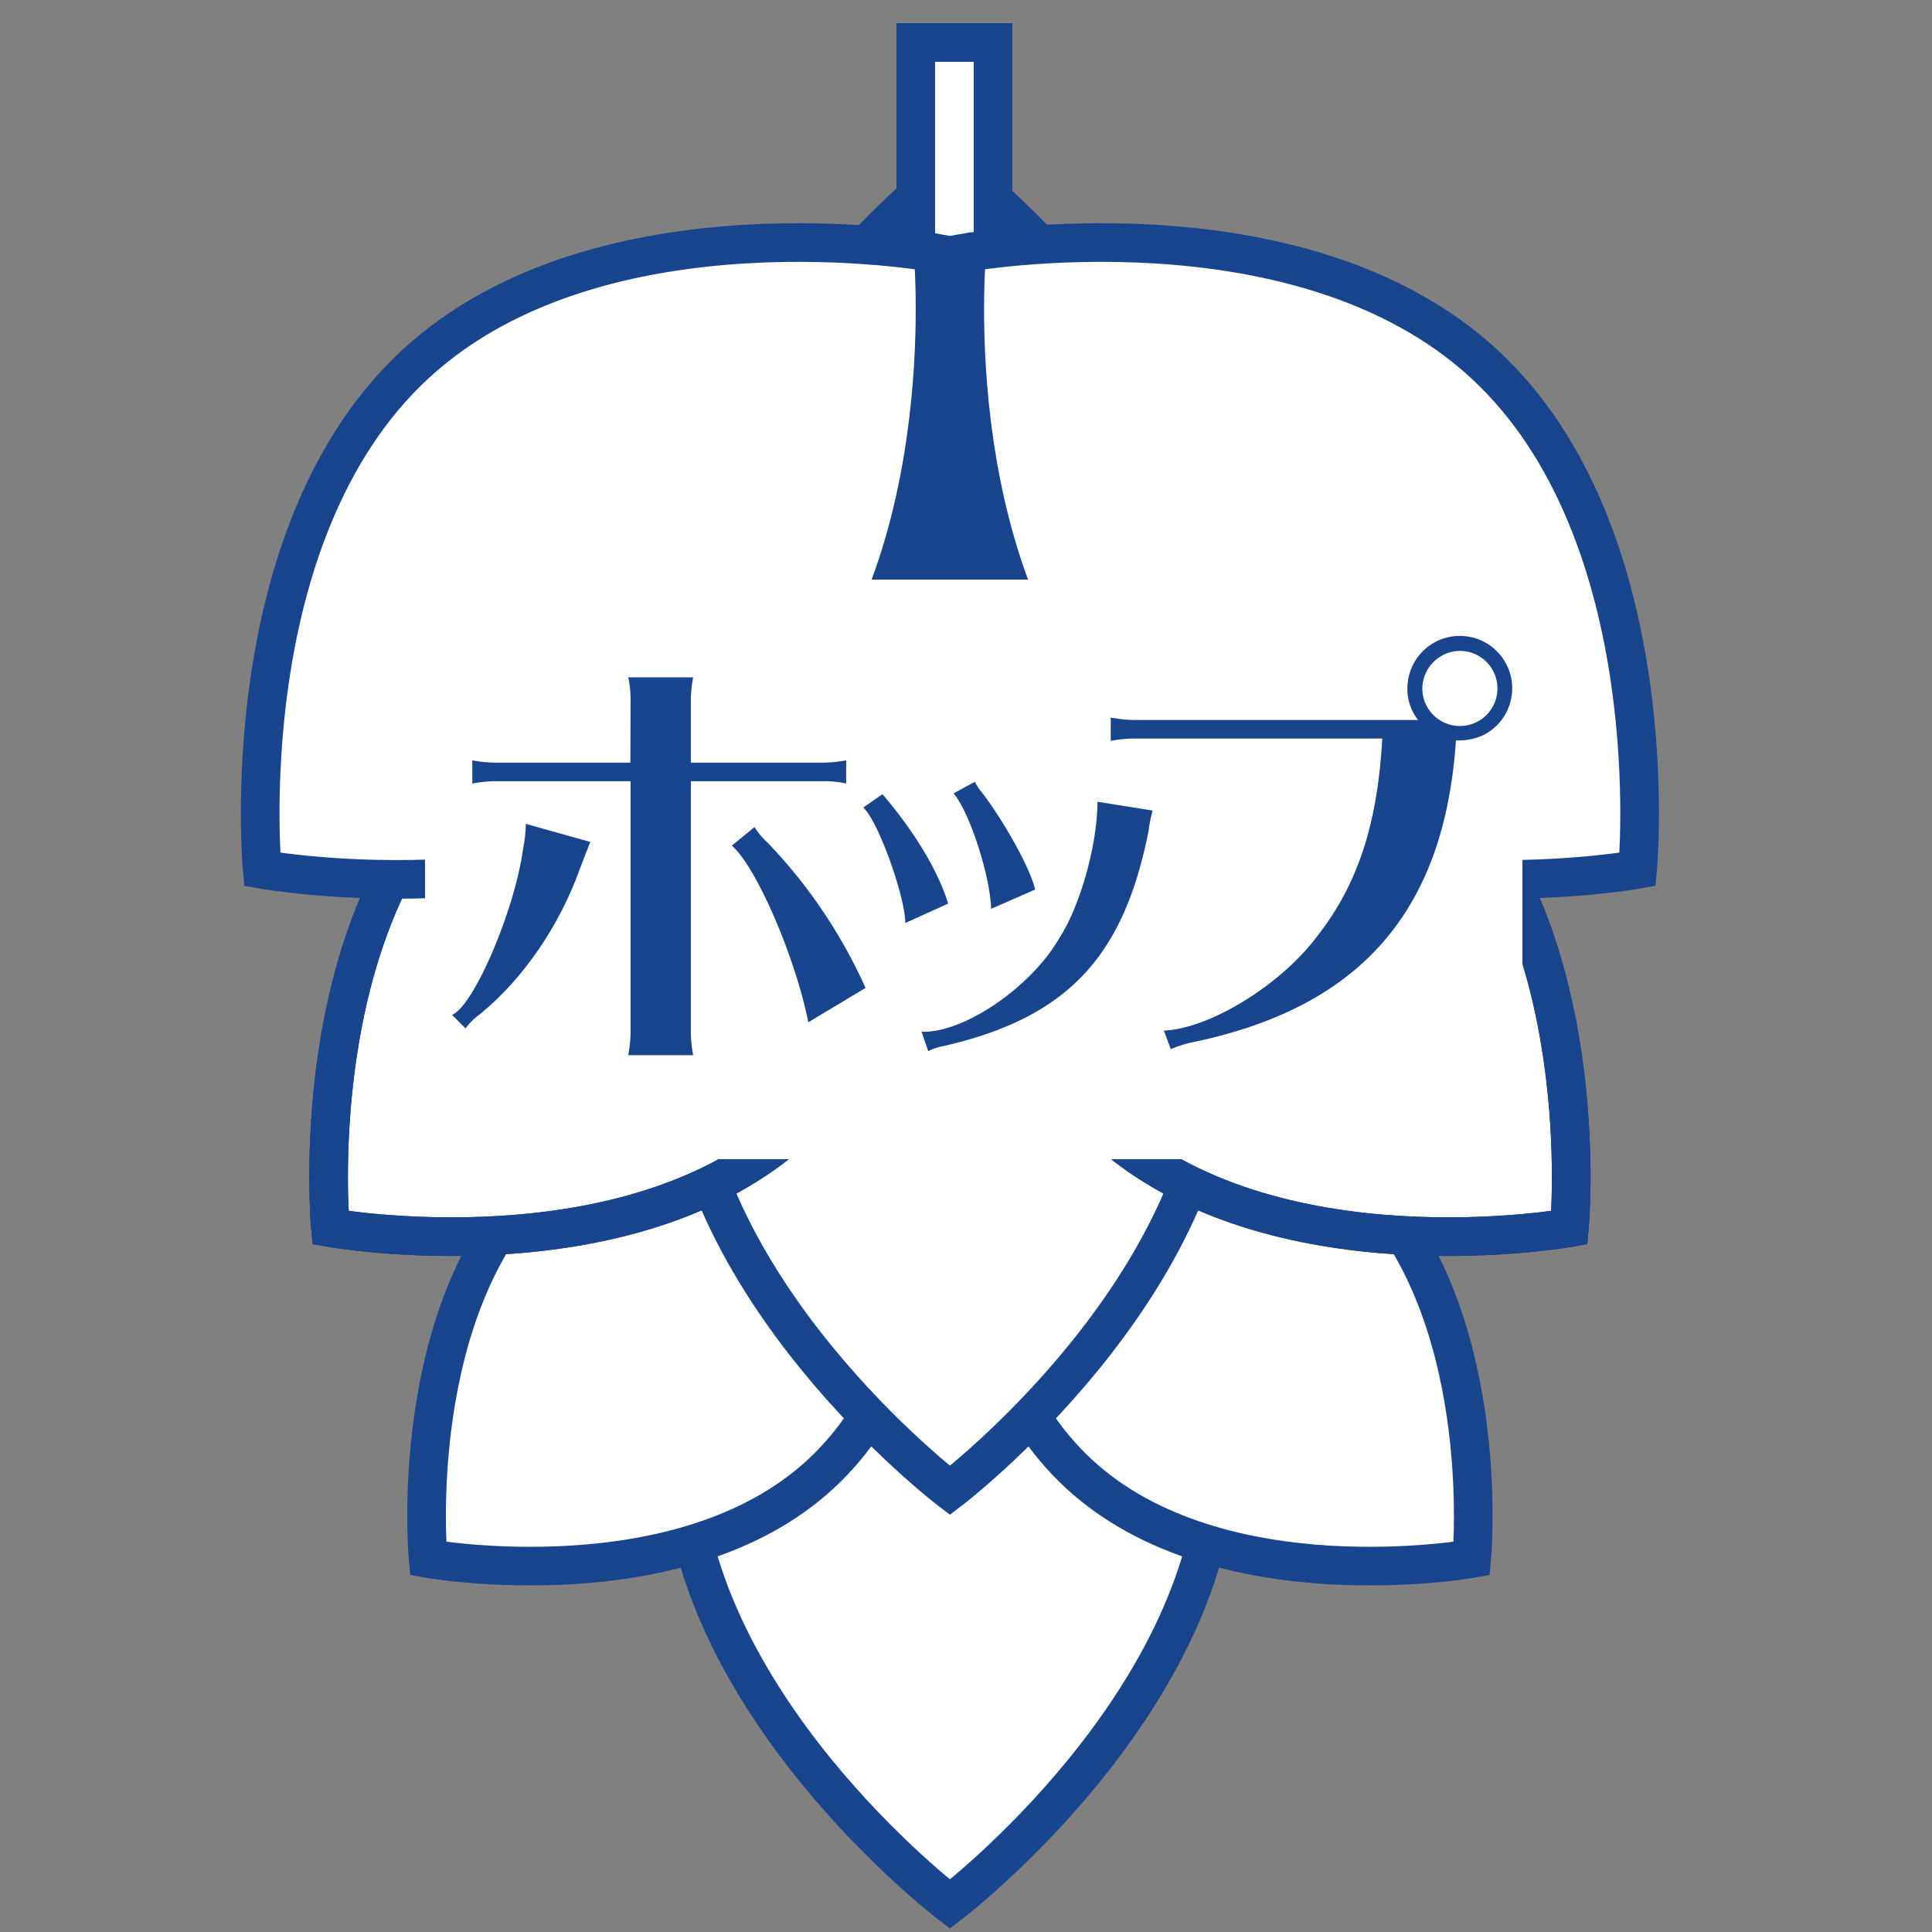 <svg id="レイヤー_1" data-name="レイヤー 1" xmlns="http://www.w3.org/2000/svg" viewBox="0 0 500 500"><rect x="0" y="0" width="500" height="500" fill="#808080" stroke="none"/><defs><style>.cls-1,.cls-2{fill:#fff;}.cls-1,.cls-3,.cls-4{stroke:#19448e;stroke-miterlimit:10;stroke-width:10px;}.cls-3{fill:none;}.cls-4,.cls-5{fill:#19448e;}</style></defs><title>s_hop_img01</title><g id="ホップ"><path class="cls-1" d="M245.84,256.91s-69.43,52.8-69.43,117.94,69.43,117.93,69.43,117.93,69.42-52.8,69.42-117.93S245.84,256.91,245.84,256.91Z"/><path class="cls-1" d="M242.52,282.2S177.37,270.55,141,304s-30.2,99.35-30.2,99.35S176,415,212.32,381.55,242.52,282.2,242.52,282.2Z"/><path class="cls-1" d="M249.15,282.2S314.3,270.55,350.68,304s30.2,99.35,30.2,99.35S315.73,415,279.35,381.55,249.15,282.2,249.15,282.2Z"/><path class="cls-1" d="M245.84,149.85s-69.43,52.8-69.43,117.93,69.43,117.94,69.43,117.94,69.42-52.8,69.42-117.94S245.84,149.85,245.84,149.85Z"/><path class="cls-2" d="M241.9,173.83S164.56,160,121.37,199.72s-35.86,118-35.86,118,77.35,13.82,120.54-25.9S241.9,173.83,241.9,173.83Z"/><path class="cls-2" d="M249.77,173.83S327.12,160,370.3,199.72s35.86,118,35.86,118-77.34,13.82-120.53-25.9S249.77,173.83,249.77,173.83Z"/><path class="cls-1" d="M241.9,173.83S164.56,160,121.37,199.72s-35.86,118-35.86,118,77.35,13.82,120.54-25.9S241.9,173.83,241.9,173.83Z"/><path class="cls-1" d="M249.77,173.83S327.12,160,370.3,199.72s35.86,118,35.86,118-77.34,13.82-120.53-25.9S249.77,173.83,249.77,173.83Z"/><path class="cls-3" d="M241.9,173.83S164.56,160,121.37,199.72s-35.86,118-35.86,118,77.35,13.82,120.54-25.9S241.9,173.83,241.9,173.83Z"/><path class="cls-3" d="M249.77,173.83S327.12,160,370.3,199.72s35.86,118,35.86,118-77.34,13.82-120.53-25.9S249.77,173.83,249.77,173.83Z"/><path class="cls-4" d="M246.66,42.78s-69.43,52.8-69.43,117.94,69.43,117.94,69.43,117.94,69.42-52.81,69.42-117.94S246.66,42.78,246.66,42.78Z"/><rect class="cls-1" x="237" y="11" width="20" height="57.13"/><path class="cls-1" d="M241.47,65.35S155.61,50,107.67,94.09,67.86,225,67.86,225s85.87,15.35,133.81-28.74S241.47,65.35,241.47,65.35Z"/><path class="cls-1" d="M250.21,65.35S336.07,50,384,94.09,423.81,225,423.81,225,338,240.38,290,196.29,250.21,65.35,250.21,65.35Z"/><rect class="cls-2" x="110" y="150" width="284" height="150"/><path class="cls-5" d="M117,262.64c5.64-2.28,16.2-27.11,18.35-42.83a36.4,36.4,0,0,0,.73-6.6l16.68,4.68-.73,1.92c-.48,1.08-.84,2.16-1.32,3.36l-.36,1-.12.24c-5.39,15.24-15,29.15-26.15,38.15a16.9,16.9,0,0,0-3.6,3.6Zm46.19-81.35a26.76,26.76,0,0,0-.6-6h16.8a33.9,33.9,0,0,0-.6,6v16.08h34.2a33.9,33.9,0,0,0,6-.6v6a26.76,26.76,0,0,0-6-.6h-34.2v64.91a33.9,33.9,0,0,0,.6,6h-16.8a35.05,35.05,0,0,0,.6-6V202.17H128.23a35.05,35.05,0,0,0-6,.6v-6a33.9,33.9,0,0,0,6,.6h34.91Zm46,83.27c-3.36-16.92-13.56-40.43-19.8-45.71l5.88-4.8a18.42,18.42,0,0,0,3.36,4A132.58,132.58,0,0,1,224,255.68Z"/><path class="cls-5" d="M234.3,238.88c-.12-7.31-7.31-27-10.92-29.87l5-3.48c8.29,9.72,14.4,19.8,17,28.32ZM238.5,267c10.68.48,28.08-11.28,35.52-24,5.52-8.39,10-24.47,10-35.51l14.28,2.28a38.76,38.76,0,0,0-1.08,5.4c-6.48,32.75-21.24,48.23-53,55.55a14.25,14.25,0,0,0-4,1.32Zm18-31.79c-.24-8.64-5.64-25.2-9.72-29.88l5.52-3a13.81,13.81,0,0,0,1.92,2.88c6.24,8.28,12.48,19.8,13.68,25Z"/><path class="cls-5" d="M288.43,185.85a29.13,29.13,0,0,0,5,.48H367a12.91,12.91,0,0,1-2.76-8.16,13.56,13.56,0,1,1,19.56,12.12,15.35,15.35,0,0,1-7,1.32c-3,44.52-25,69.47-69.23,78.35a34.51,34.51,0,0,0-4.57,1.56l-1.8-4.8c11.88-.48,30.36-11.88,39.72-24.47,10.44-13.32,15.6-29,16.8-51.12H293.46a35.15,35.15,0,0,0-6,.6v-6Zm79.67-7.68a9.72,9.72,0,1,0,9.72-9.72A9.84,9.84,0,0,0,368.1,178.17Z"/></g></svg>